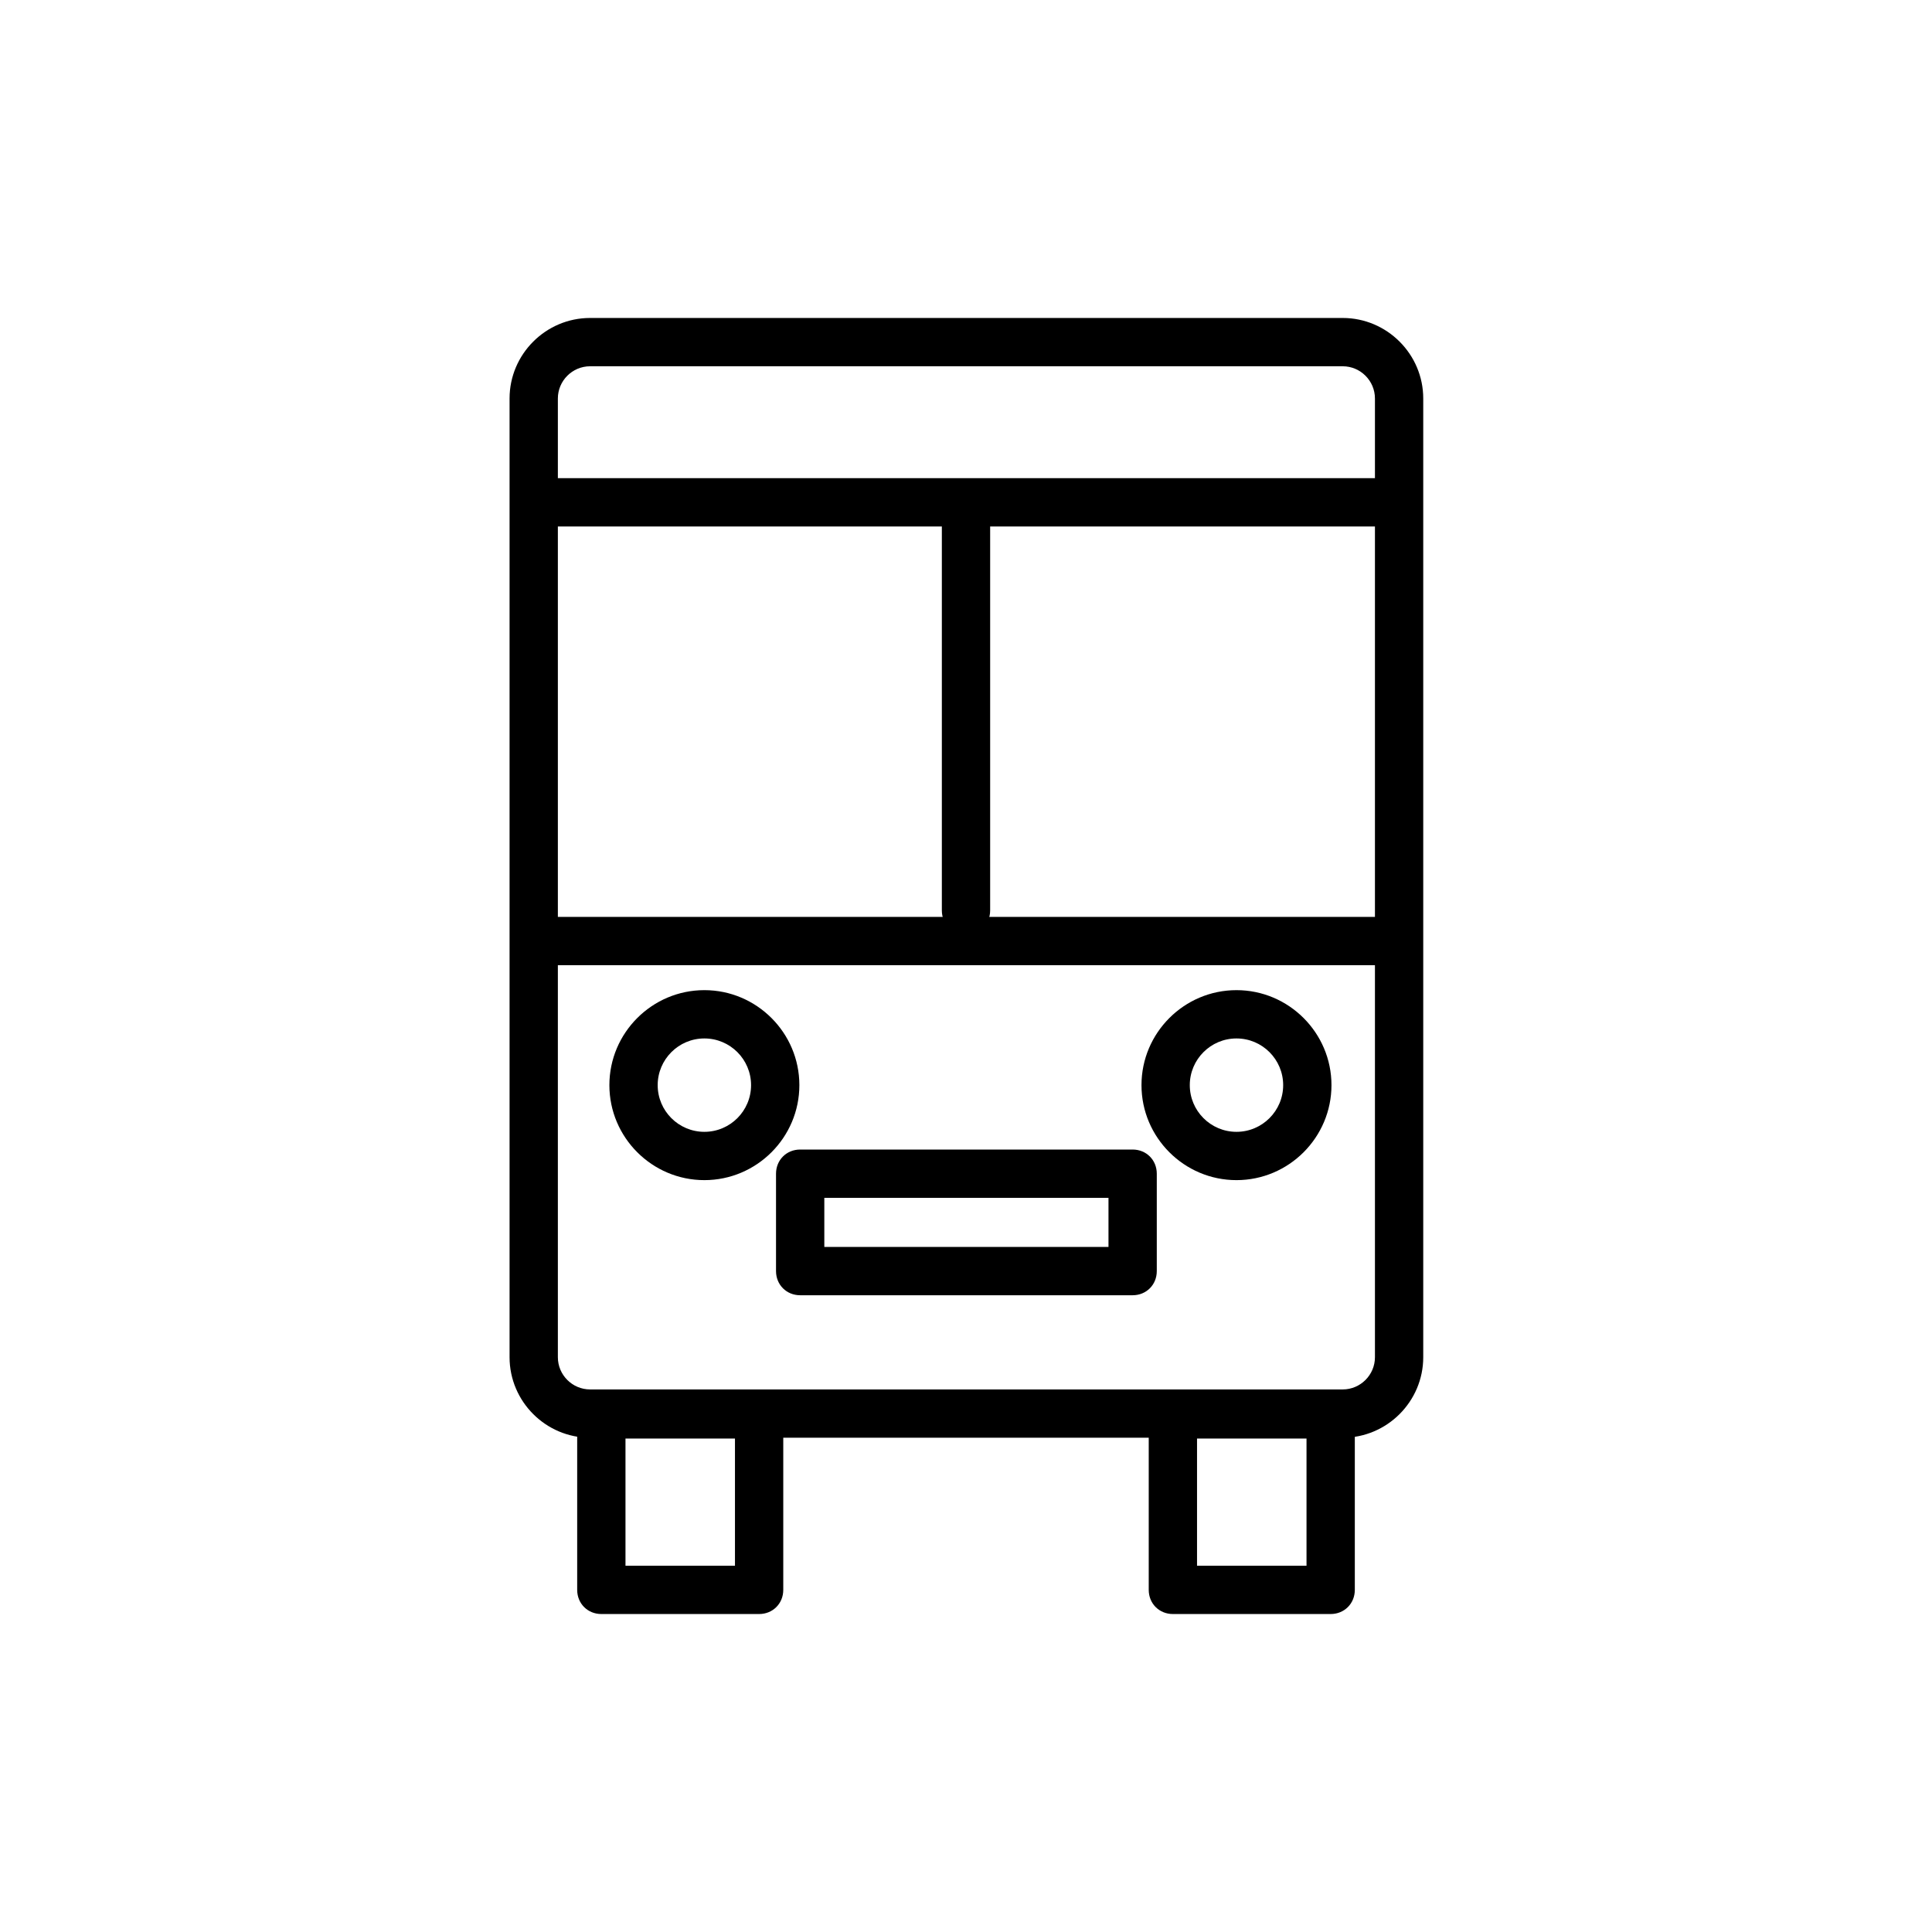 <?xml version="1.0" encoding="UTF-8"?>
<svg xmlns="http://www.w3.org/2000/svg" viewBox="0 0 24 24" fill="#000000">
  <path d="M16.67,17.86H7.33c-.55,0-1-.45-1-1V4.95c0-.55,.45-1,1-1h9.35c.55,0,1,.45,1,1v11.91c0,.55-.45,1-1,1ZM7.33,4.55c-.22,0-.4,.18-.4,.4v11.91c0,.22,.18,.4,.4,.4h9.35c.22,0,.4-.18,.4-.4V4.95c0-.22-.18-.4-.4-.4H7.33Z"/>
  <g>
    <path d="M9.43,20.05h-1.96c-.17,0-.3-.13-.3-.3v-2.18c0-.17,.13-.3,.3-.3h1.96c.17,0,.3,.13,.3,.3v2.18c0,.17-.13,.3-.3,.3Zm-1.66-.6h1.36v-1.58h-1.36v1.58Z"/>
    <path d="M16.53,20.05h-1.96c-.17,0-.3-.13-.3-.3v-2.18c0-.17,.13-.3,.3-.3h1.96c.17,0,.3,.13,.3,.3v2.18c0,.17-.13,.3-.3,.3Zm-1.66-.6h1.36v-1.58h-1.36v1.58Z"/>
  </g>
  <path d="M17.34,11.99H6.68c-.17,0-.3-.13-.3-.3s.13-.3,.3-.3h10.66c.17,0,.3,.13,.3,.3s-.13,.3-.3,.3Z"/>
  <path d="M17.34,6.54H6.68c-.17,0-.3-.13-.3-.3s.13-.3,.3-.3h10.66c.17,0,.3,.13,.3,.3s-.13,.3-.3,.3Z"/>
  <path d="M12,11.61c-.17,0-.3-.13-.3-.3V6.38c0-.17,.13-.3,.3-.3s.3,.13,.3,.3v4.93c0,.17-.13,.3-.3,.3Z"/>
  <path d="M8.75,14.66c-.65,0-1.18-.53-1.18-1.18s.53-1.18,1.18-1.18,1.18,.53,1.18,1.18-.53,1.18-1.18,1.18Zm0-1.76c-.32,0-.58,.26-.58,.58s.26,.58,.58,.58,.58-.26,.58-.58-.26-.58-.58-.58Z"/>
  <path d="M15.36,14.66c-.65,0-1.18-.53-1.18-1.18s.53-1.18,1.18-1.18,1.18,.53,1.18,1.18-.53,1.18-1.18,1.18Zm0-1.76c-.32,0-.58,.26-.58,.58s.26,.58,.58,.58,.58-.26,.58-.58-.26-.58-.58-.58Z"/>
  <path d="M14.07,16.09h-4.13c-.17,0-.3-.13-.3-.3v-1.21c0-.17,.13-.3,.3-.3h4.13c.17,0,.3,.13,.3,.3v1.21c0,.17-.13,.3-.3,.3Zm-3.83-.6h3.53v-.61h-3.53v.61Z"/>
</svg>
